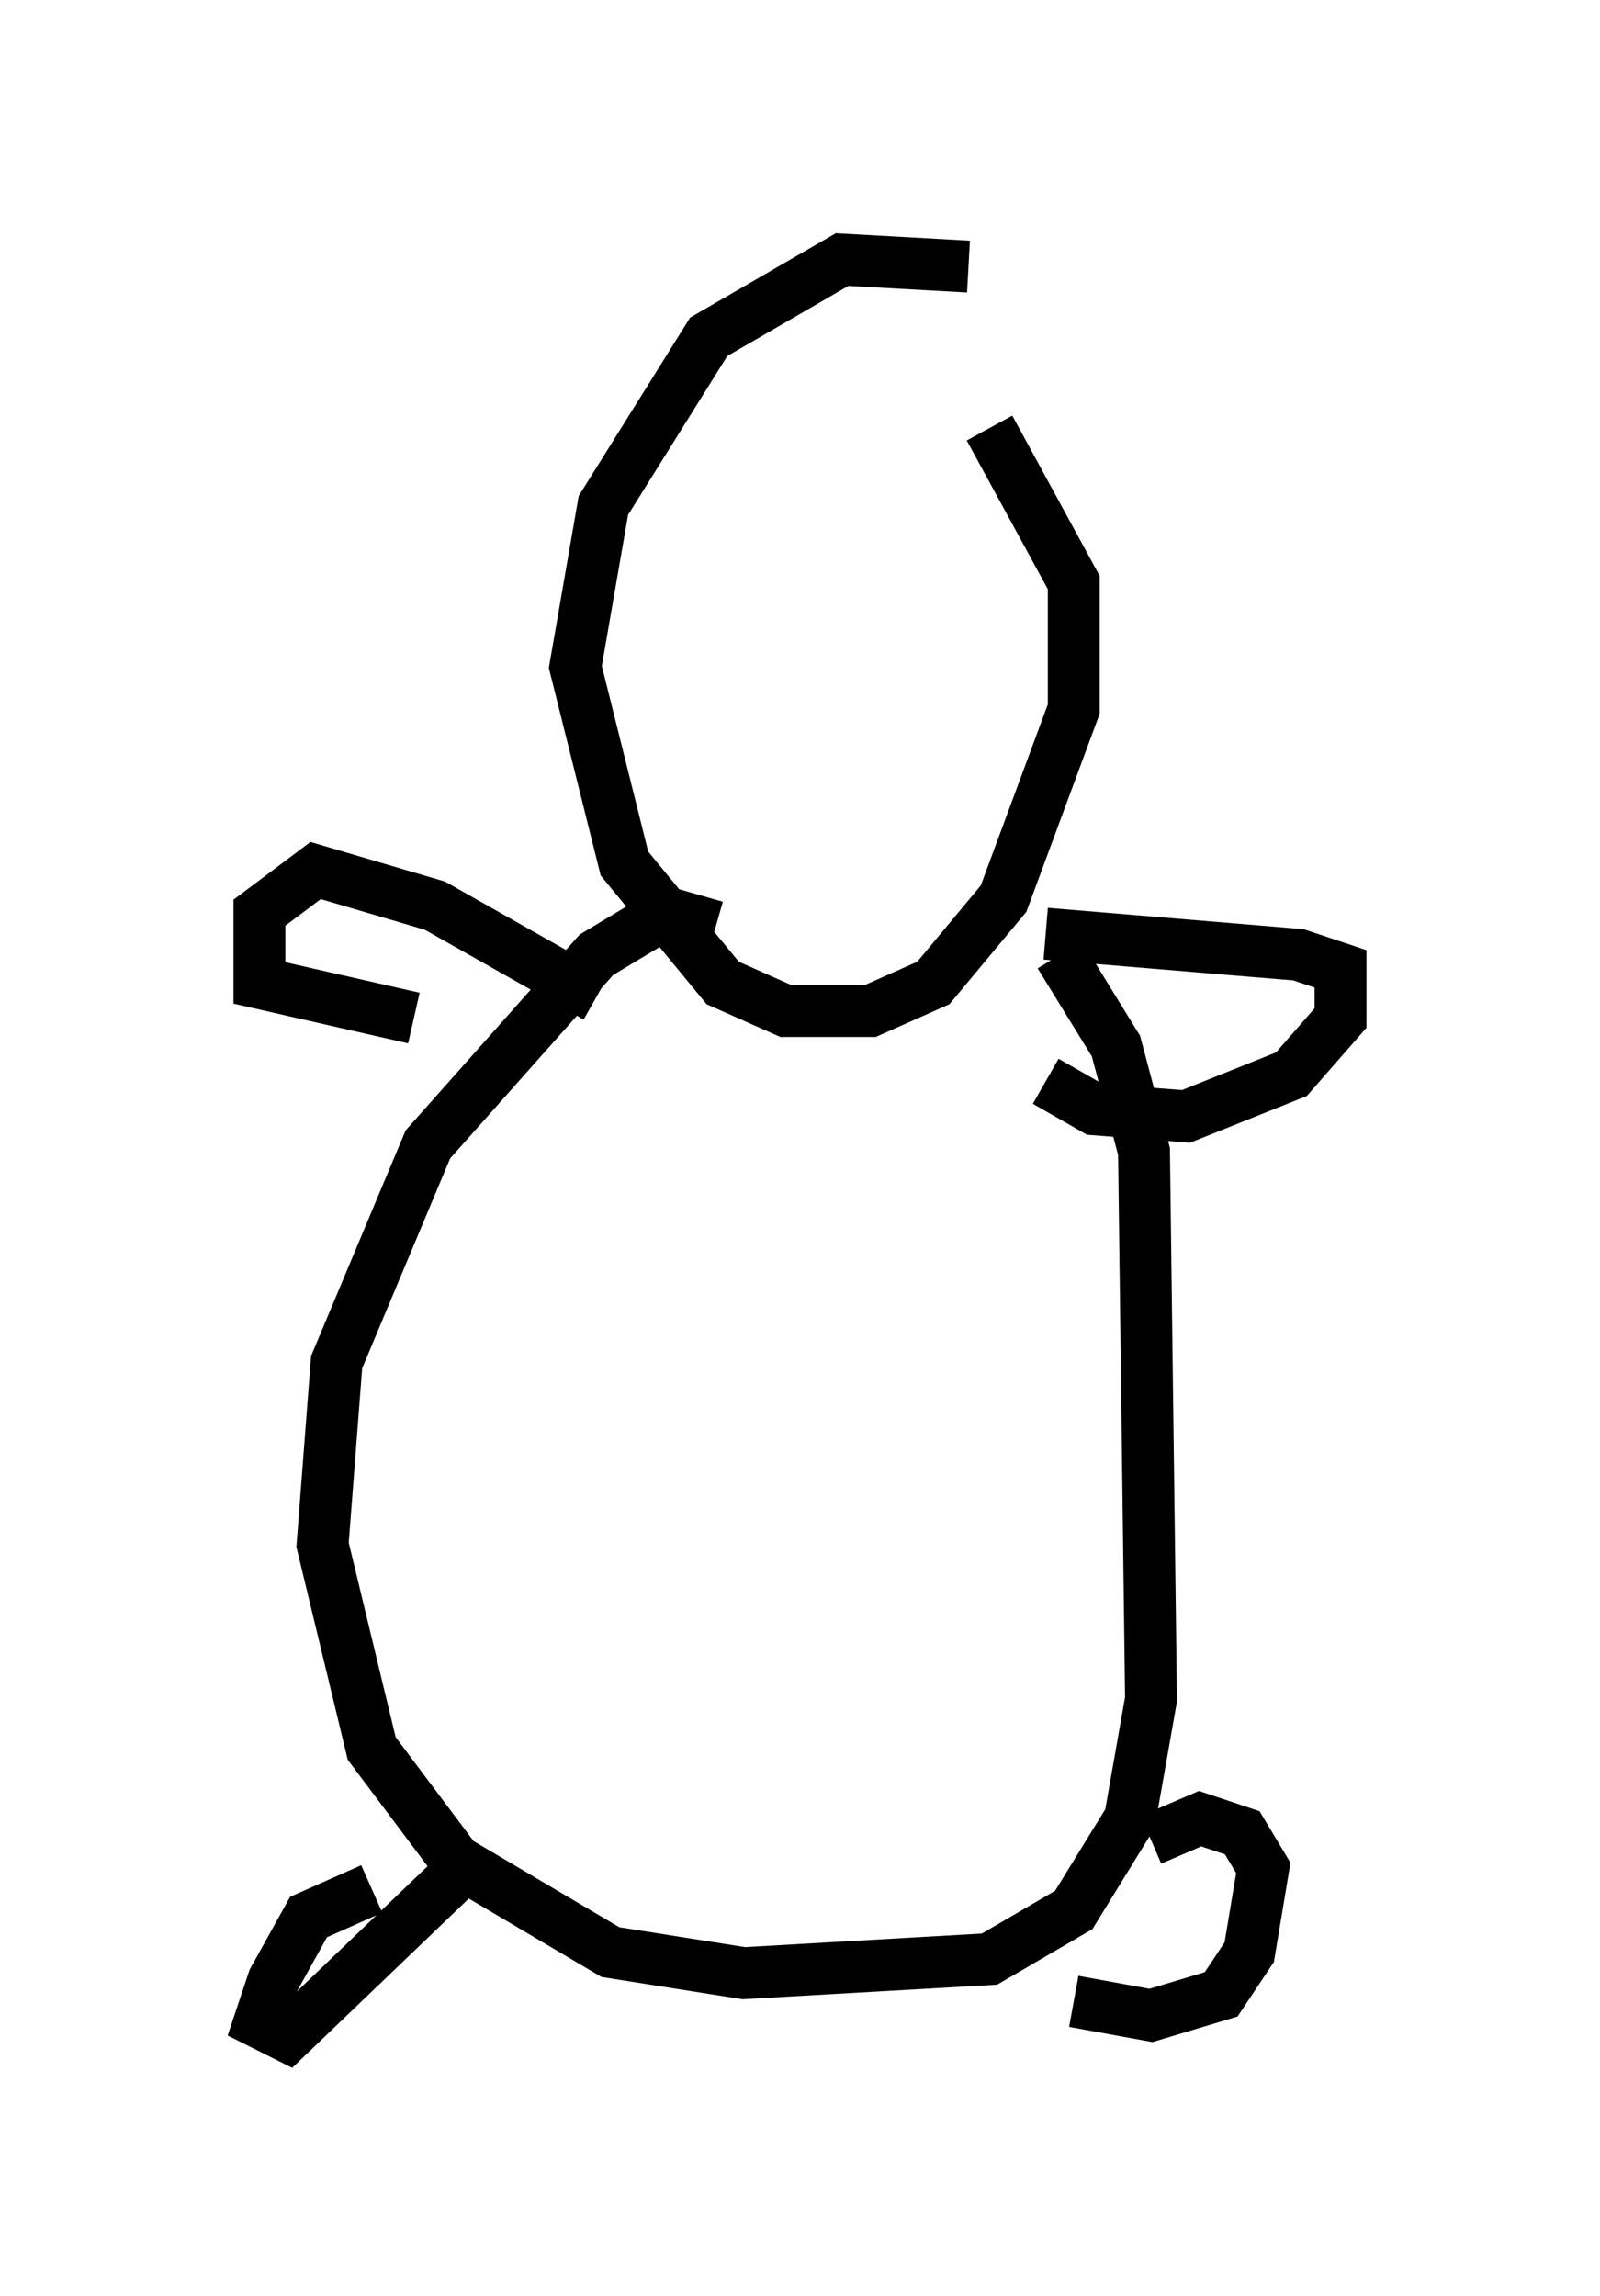 <?xml version="1.0" encoding="utf-8" ?>
<svg baseProfile="full" height="44.235" version="1.1" width="30.839" xmlns="http://www.w3.org/2000/svg" xmlns:ev="http://www.w3.org/2001/xml-events" xmlns:xlink="http://www.w3.org/1999/xlink"><defs /><rect fill="white" height="44.235" width="30.839" x="0" y="0" /><path d="M21.644, 7.436 m-2.977, -2.3 l-2.436, -0.135 -2.571, 1.488 l-2.03, 3.248 -0.541, 3.112 l0.947, 3.789 1.894, 2.3 l1.218, 0.541 1.624, 0.0 l1.218, -0.541 1.353, -1.624 l1.353, -3.654 0.0, -2.436 l-1.624, -2.977 m-5.277, 9.607 l-0.947, -0.271 -1.353, 0.812 l-3.248, 3.654 -1.759, 4.195 l-0.271, 3.518 0.947, 3.924 l1.624, 2.165 2.977, 1.759 l2.571, 0.406 4.736, -0.271 l1.624, -0.947 1.083, -1.759 l0.406, -2.3 -0.135, -10.555 l-0.541, -2.03 -1.083, -1.759 m-0.271, -0.406 l4.871, 0.406 0.812, 0.271 l0.0, 0.947 -0.947, 1.083 l-2.03, 0.812 -1.759, -0.135 l-0.947, -0.541 m-8.66, -1.624 l-3.112, -1.759 -2.3, -0.677 l-1.083, 0.812 0.0, 1.353 l2.977, 0.677 m-0.812, 16.779 l-1.218, 0.541 -0.677, 1.218 l-0.271, 0.812 0.541, 0.271 l3.248, -3.112 m13.396, -0.677 l0.947, -0.406 0.812, 0.271 l0.406, 0.677 -0.271, 1.624 l-0.541, 0.812 -1.353, 0.406 l-1.488, -0.271 " fill="none" stroke="black" stroke-width="1" /></svg>